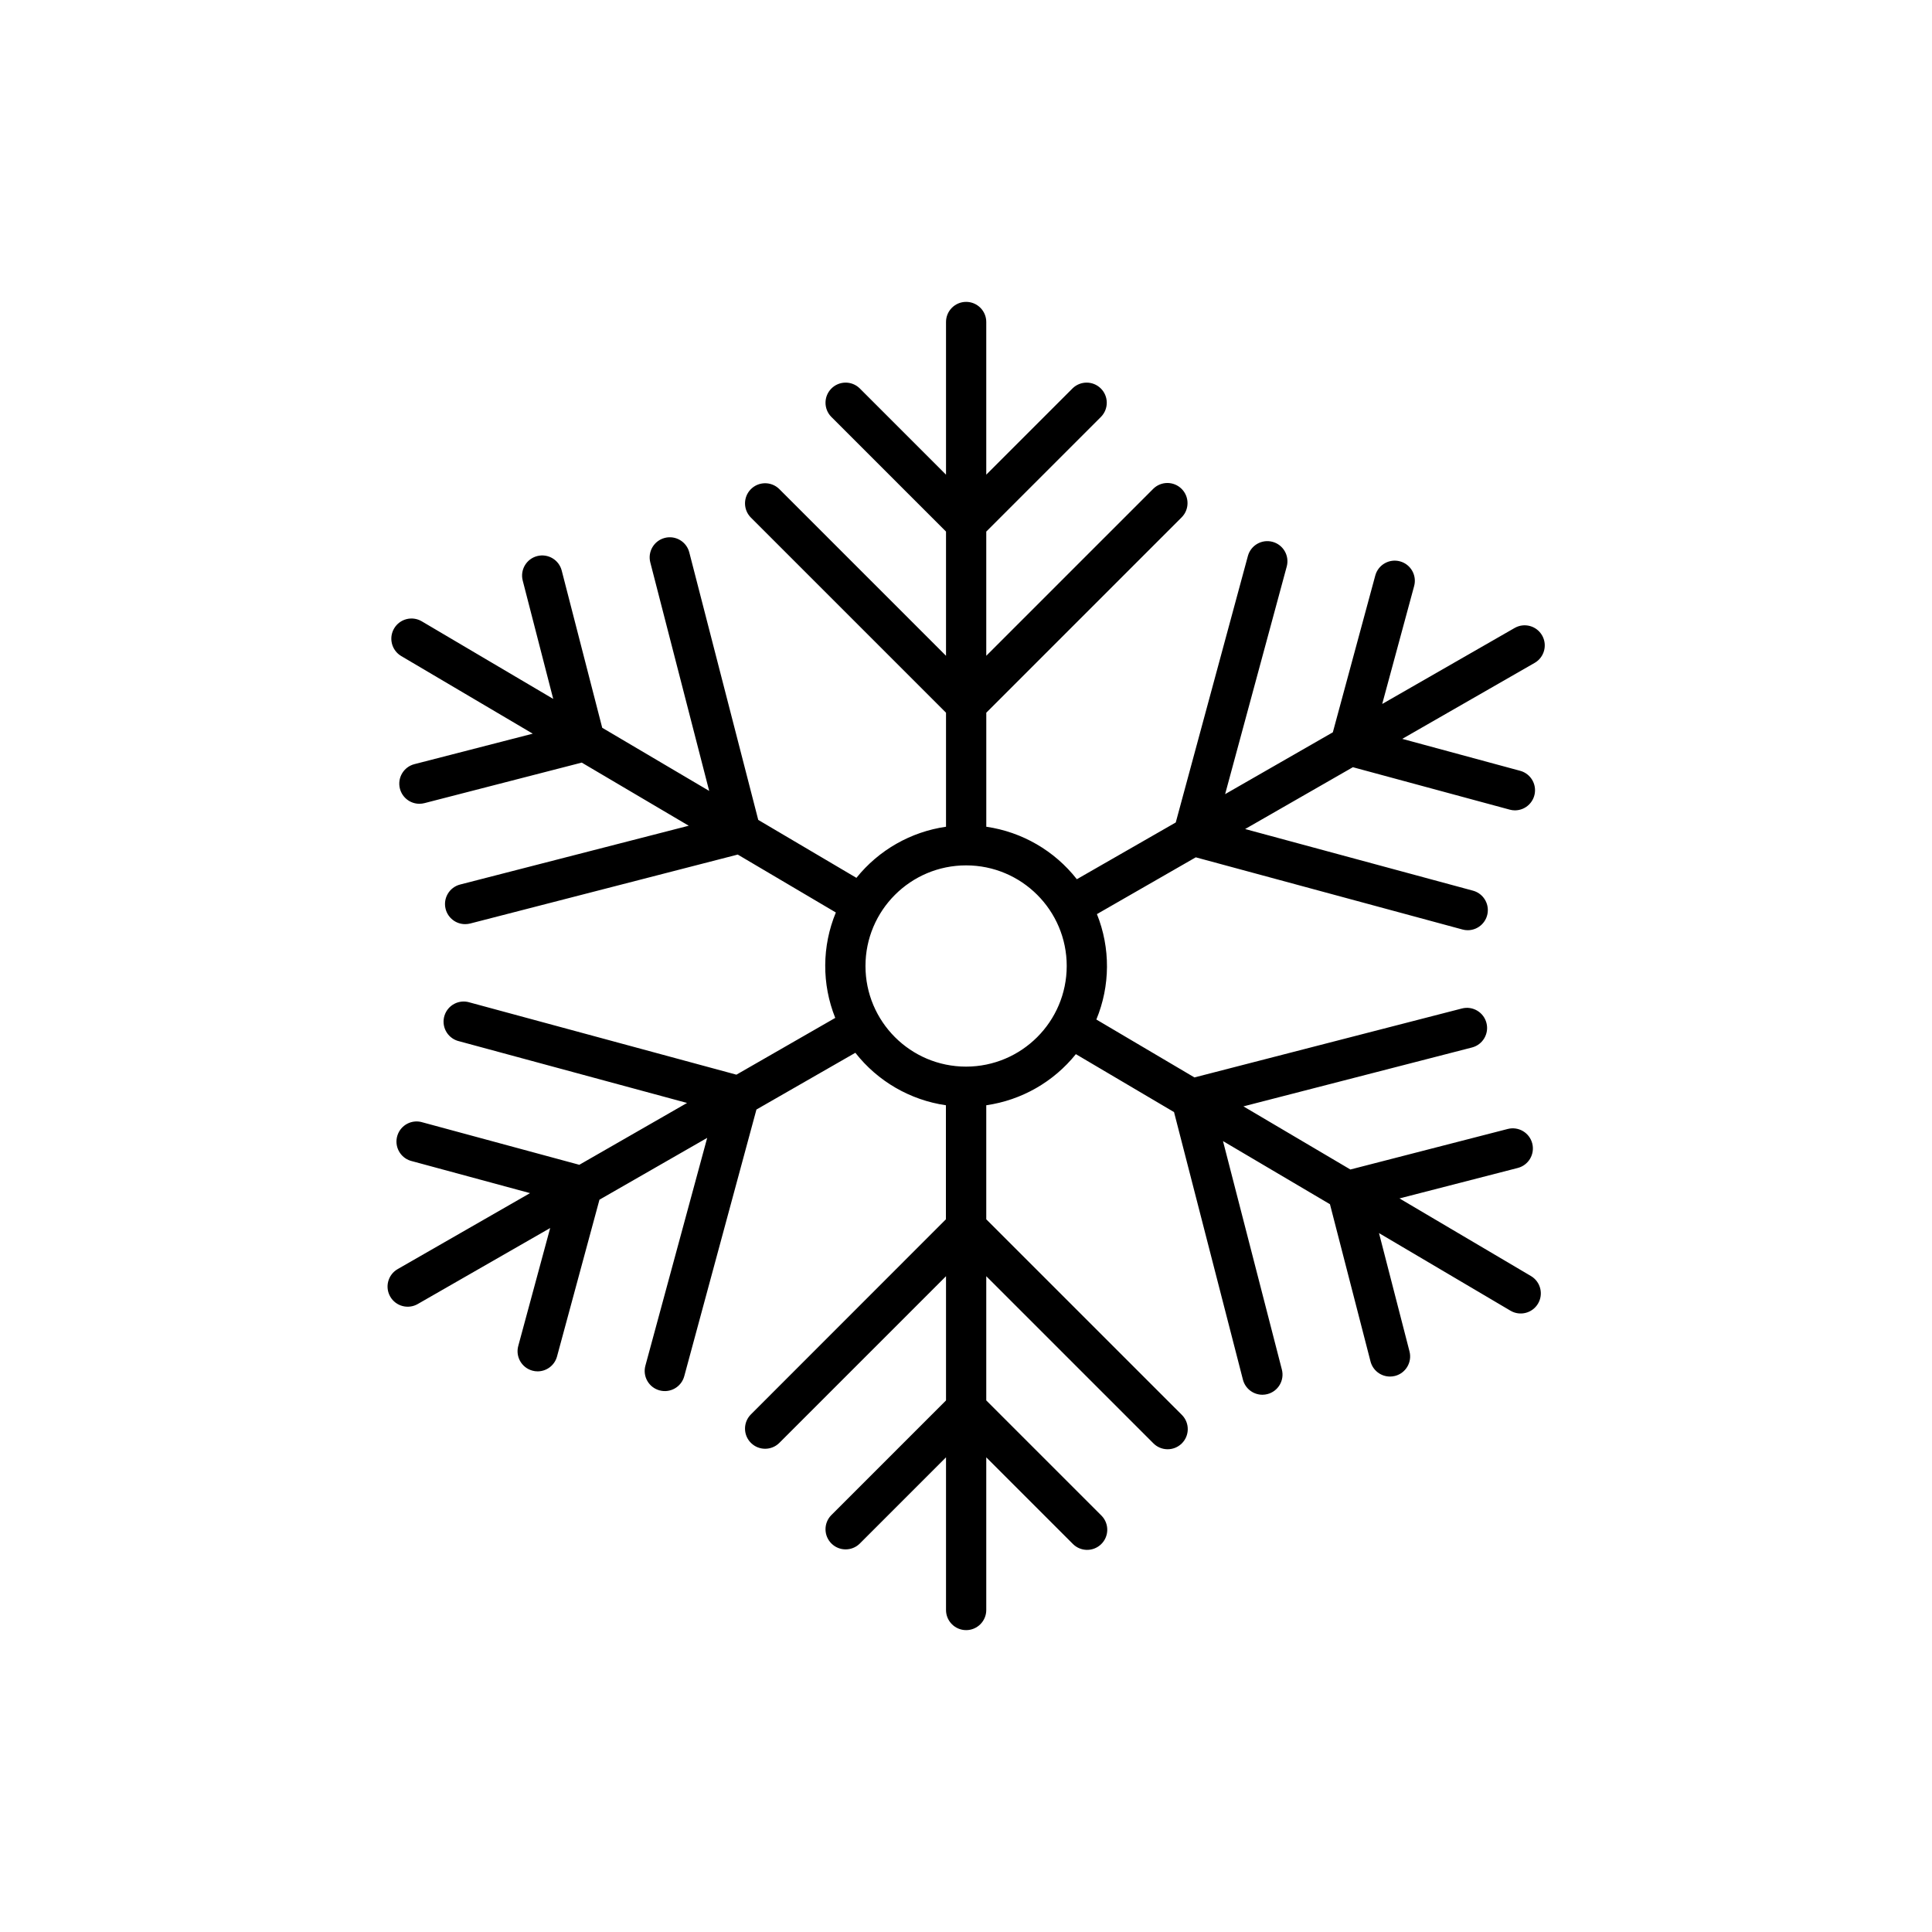 <svg width="720" height="720" xmlns="http://www.w3.org/2000/svg" xmlns:xlink="http://www.w3.org/1999/xlink" xml:space="preserve" overflow="hidden"><defs><clipPath id="clip0"><rect x="280" y="0" width="720" height="720"/></clipPath></defs><g clip-path="url(#clip0)" transform="translate(-280 0)"><path d="M854.695 236.798C852.632 233.206 848.049 231.968 844.458 234.03L795.107 262.35 807.01 218.4C808.093 214.401 805.729 210.28 801.73 209.197 797.731 208.115 793.61 210.479 792.527 214.478L776.71 272.91 736.57 295.95 759.55 211.05C760.589 207.04 758.182 202.947 754.172 201.908 750.227 200.885 746.188 203.2 745.075 207.12L718.172 306.51 681.31 327.66C672.994 317.043 660.907 310.037 647.56 308.1L647.56 265.605 720.362 192.803C723.291 189.872 723.289 185.122 720.359 182.194 717.428 179.265 712.679 179.267 709.75 182.197L647.552 244.395 647.552 198.105 690.355 155.303C693.233 152.323 693.15 147.575 690.171 144.697 687.264 141.89 682.656 141.89 679.75 144.697L647.552 176.895 647.552 120C647.552 115.858 644.195 112.5 640.052 112.5 635.91 112.5 632.552 115.858 632.552 120L632.552 176.895 600.355 144.697C597.375 141.82 592.628 141.902 589.75 144.882 586.943 147.788 586.943 152.396 589.75 155.303L632.552 198.105 632.552 244.395 570.355 182.197C567.375 179.32 562.628 179.402 559.75 182.382 556.943 185.288 556.943 189.896 559.75 192.803L632.552 265.605 632.552 308.1C619.412 309.995 607.48 316.802 599.162 327.15L562.578 305.557 536.875 205.853C535.839 201.841 531.748 199.428 527.736 200.464 523.724 201.499 521.312 205.591 522.348 209.603L544.292 294.75 504.43 271.222 489.332 212.625C488.297 208.613 484.206 206.201 480.194 207.236 476.182 208.272 473.769 212.363 474.805 216.375L486.167 260.46 437.17 231.54C433.591 229.434 428.982 230.627 426.876 234.206 424.77 237.785 425.964 242.394 429.542 244.5L478.54 273.42 434.448 284.775C430.434 285.798 428.01 289.882 429.033 293.896 429.882 297.223 432.881 299.549 436.315 299.542 436.948 299.543 437.578 299.462 438.19 299.303L496.802 284.198 536.672 307.725 451.487 329.633C447.474 330.655 445.049 334.739 446.073 338.753 446.922 342.08 449.921 344.407 453.355 344.4 453.987 344.4 454.617 344.322 455.23 344.168L554.935 318.473 591.497 340.057C586.296 352.621 586.215 366.72 591.272 379.342L554.44 400.5 455.05 373.583C451.098 372.341 446.888 374.537 445.646 378.489 444.405 382.44 446.601 386.65 450.552 387.893 450.744 387.953 450.938 388.005 451.135 388.05L536.042 411.038 495.895 434.085 437.5 418.275C433.548 417.033 429.339 419.23 428.096 423.181 426.854 427.133 429.051 431.343 433.002 432.585 433.194 432.645 433.388 432.698 433.585 432.743L477.527 444.645 428.185 472.965C424.594 475.036 423.362 479.626 425.432 483.217 427.503 486.809 432.094 488.041 435.685 485.97L485.035 457.65 473.14 501.6C472.059 505.588 474.406 509.699 478.39 510.795 479.027 510.976 479.685 511.067 480.347 511.065 483.734 511.064 486.701 508.792 487.585 505.522L503.403 447.09 543.55 424.05 520.518 508.95C519.432 512.949 521.795 517.071 525.794 518.156 529.793 519.242 533.915 516.879 535 512.88L561.903 413.49 598.765 392.34C607.08 402.958 619.168 409.964 632.515 411.9L632.515 454.395 559.75 527.198C556.872 530.177 556.955 534.925 559.935 537.802 562.841 540.61 567.449 540.61 570.355 537.802L632.552 475.605 632.552 521.895 589.75 564.698C586.872 567.677 586.955 572.425 589.935 575.302 592.841 578.11 597.449 578.11 600.355 575.302L632.552 543.105 632.552 600C632.552 604.142 635.91 607.5 640.052 607.5 644.195 607.5 647.552 604.142 647.552 600L647.552 543.105 679.75 575.302C682.628 578.282 687.375 578.365 690.355 575.487 693.335 572.609 693.417 567.861 690.54 564.882 690.479 564.819 690.417 564.758 690.355 564.698L647.552 521.895 647.552 475.605 709.75 537.802C712.628 540.782 717.375 540.865 720.355 537.987 723.335 535.109 723.417 530.361 720.54 527.382 720.479 527.319 720.417 527.258 720.355 527.198L647.552 454.395 647.552 411.9C660.693 410.005 672.625 403.198 680.943 392.85L717.528 414.443 743.2 514.148C744.051 517.459 747.034 519.775 750.453 519.78 751.086 519.781 751.716 519.701 752.328 519.54 756.335 518.507 758.749 514.422 757.72 510.413L735.775 425.25 775.637 448.778 790.75 507.375C791.605 510.685 794.591 512.999 798.01 513 798.642 513.003 799.272 512.925 799.885 512.768 803.897 511.736 806.312 507.647 805.281 503.635 805.279 503.632 805.278 503.629 805.278 503.625L793.915 459.54 842.912 488.46C846.481 490.565 851.079 489.377 853.184 485.809 855.288 482.24 854.101 477.642 850.532 475.537L801.542 446.617 845.635 435.263C849.647 434.227 852.059 430.135 851.024 426.124 849.988 422.112 845.897 419.699 841.885 420.735L783.25 435.84 743.388 412.312 828.565 390.367C832.579 389.332 834.993 385.239 833.958 381.225 832.922 377.211 828.829 374.797 824.815 375.832L725.133 401.527 688.578 379.943C693.781 367.379 693.859 353.278 688.795 340.658L725.628 319.5 825.018 346.395C825.657 346.576 826.318 346.667 826.982 346.665 831.125 346.66 834.478 343.297 834.473 339.156 834.469 335.774 832.203 332.814 828.94 331.927L744.025 308.955 784.18 285.915 842.612 301.725C843.249 301.906 843.908 301.997 844.57 301.995 848.712 301.99 852.065 298.628 852.06 294.486 852.057 291.104 849.79 288.144 846.528 287.257L802.578 275.355 851.92 247.035C855.513 244.975 856.756 240.392 854.695 236.798 854.695 236.798 854.695 236.798 854.695 236.798ZM640.037 397.5C619.327 397.5 602.537 380.71 602.537 360 602.537 339.29 619.327 322.5 640.037 322.5 660.748 322.5 677.537 339.29 677.537 360 677.513 380.701 660.738 397.475 640.037 397.5Z"/></g></svg>